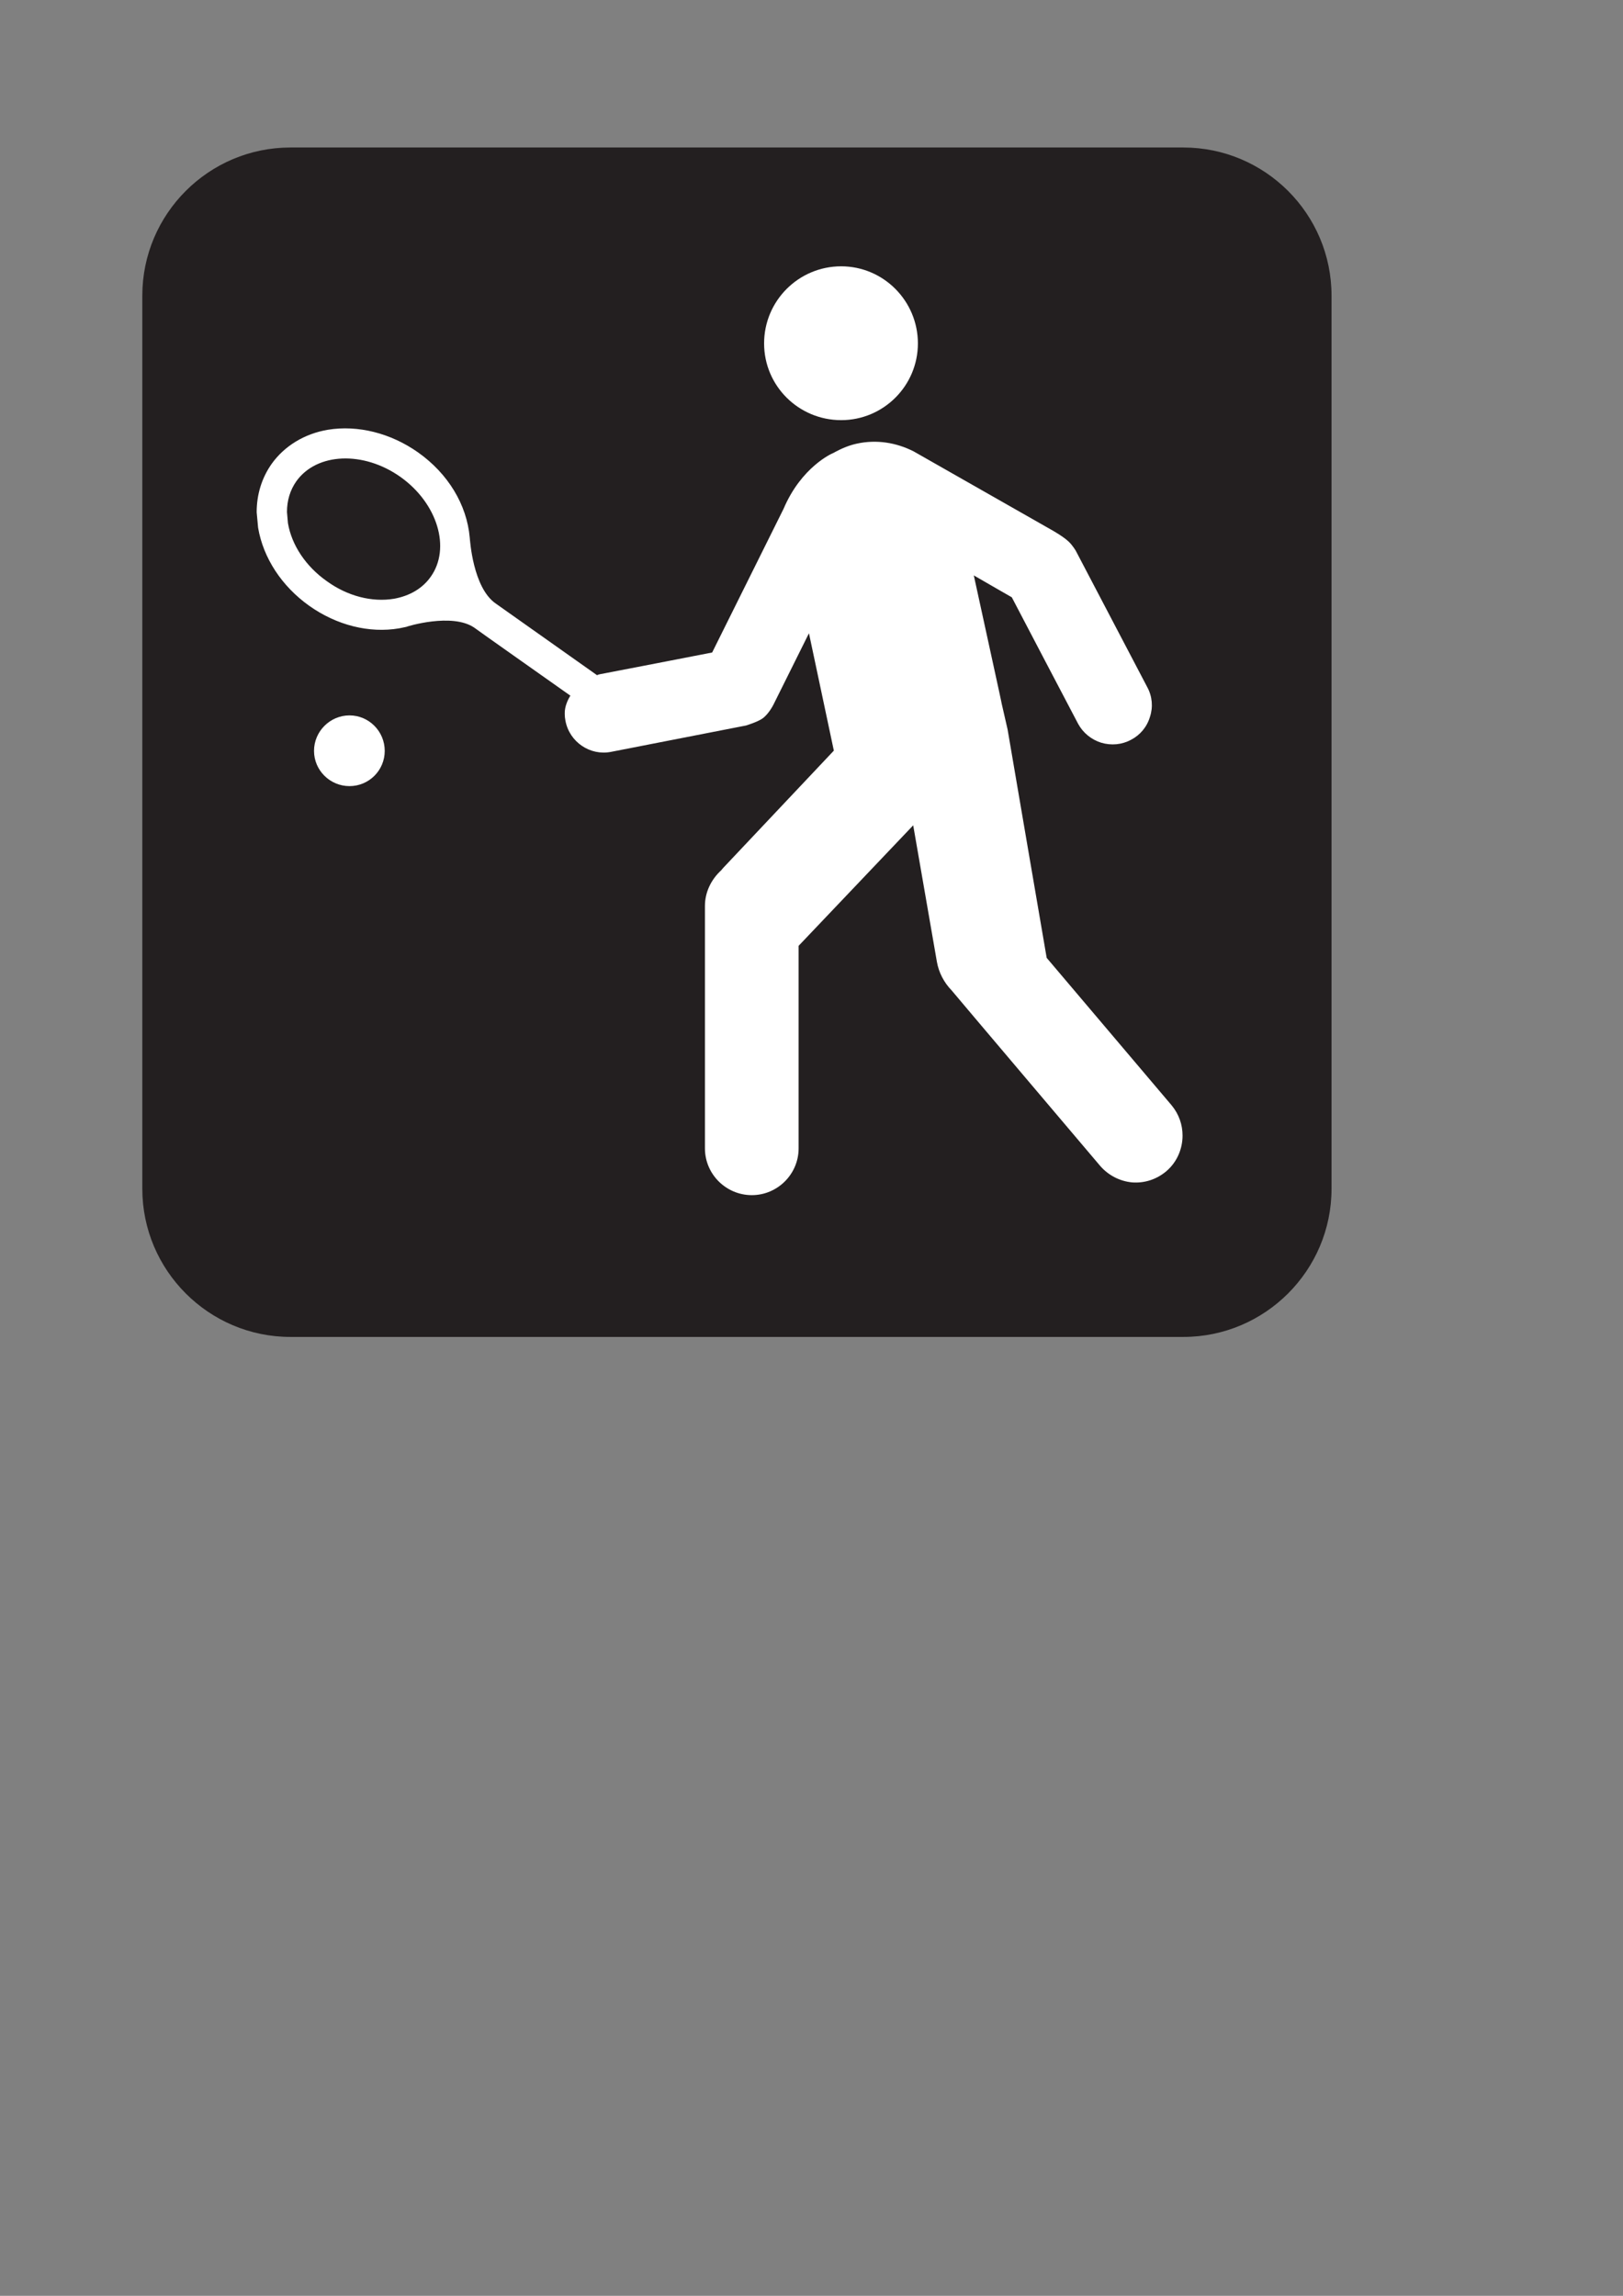 <?xml version="1.0" encoding="UTF-8" standalone="no"?>
<!-- Created with Inkscape (http://www.inkscape.org/) -->
<svg xmlns:dc="http://purl.org/dc/elements/1.1/" xmlns:cc="http://creativecommons.org/ns#" xmlns:rdf="http://www.w3.org/1999/02/22-rdf-syntax-ns#" xmlns:svg="http://www.w3.org/2000/svg" xmlns="http://www.w3.org/2000/svg" xmlns:sodipodi="http://sodipodi.sourceforge.net/DTD/sodipodi-0.dtd" xmlns:inkscape="http://www.inkscape.org/namespaces/inkscape" width="744.094" height="1052.362" id="svg12385" sodipodi:version="0.32" inkscape:version="0.46+pre4" sodipodi:docname="tennis black.svg" inkscape:output_extension="org.inkscape.output.svg.inkscape">
  <rect width="100%" height="100%" fill="#808080" stroke="none"/>
  <defs id="defs12387">
    <inkscape:perspective sodipodi:type="inkscape:persp3d" inkscape:vp_x="0 : 526.18109 : 1" inkscape:vp_y="0 : 1000 : 0" inkscape:vp_z="744.09448 : 526.18109 : 1" inkscape:persp3d-origin="372.04724 : 350.78739 : 1" id="perspective12393"/>
  </defs>
  <sodipodi:namedview id="base" pagecolor="#ffffff" bordercolor="#666666" borderopacity="1.0" gridtolerance="10000" guidetolerance="10" objecttolerance="10" inkscape:pageopacity="0.0" inkscape:pageshadow="2" inkscape:zoom="0.7" inkscape:cx="282.59269" inkscape:cy="520" inkscape:document-units="px" inkscape:current-layer="layer1" showgrid="false" inkscape:window-width="1280" inkscape:window-height="938" inkscape:window-x="-4" inkscape:window-y="-4"/>
  <g inkscape:label="Layer 1" inkscape:groupmode="layer" id="layer1">
    <path d="M 133.165,78.635 C 101.797,78.635 76.273,104.16 76.273,135.528 L 76.273,544.911 C 76.273,576.279 101.797,601.803 133.165,601.803 L 542.494,601.803 C 573.917,601.803 599.386,576.279 599.386,544.911 L 599.386,135.528 C 599.386,104.16 573.917,78.635 542.494,78.635 L 133.165,78.635 z" style="fill: rgb(255, 255, 255); fill-opacity: 1; fill-rule: nonzero; stroke: none;" id="path4510"/>
    <path d="M 133.165,67.61 C 95.733,67.61 65.247,98.04 65.247,135.528 L 65.247,544.911 C 65.247,582.343 95.733,612.829 133.165,612.829 L 542.494,612.829 C 579.981,612.829 610.467,582.343 610.467,544.911 L 610.467,135.528 C 610.467,98.04 579.981,67.61 542.494,67.61 L 133.165,67.61 z" style="fill: rgb(35, 31, 32); fill-opacity: 1; fill-rule: nonzero; stroke: none;" id="path4512"/>
    <path d="M 160.234,327.926 C 151.303,327.926 143.971,335.258 143.971,344.189 C 143.971,353.119 151.303,360.341 160.234,360.341 C 169.164,360.341 176.386,353.119 176.386,344.189 C 176.386,335.258 169.164,327.926 160.234,327.926" style="fill: rgb(255, 255, 255); fill-opacity: 1; fill-rule: nonzero; stroke: none;" id="path4514"/>
    <path d="M 385.653,192.586 C 405.003,192.586 420.825,176.874 420.825,157.414 C 420.825,137.898 405.003,122.076 385.653,122.076 C 366.138,122.076 350.316,137.898 350.316,157.414 C 350.316,176.874 366.138,192.586 385.653,192.586" style="fill: rgb(255, 255, 255); fill-opacity: 1; fill-rule: nonzero; stroke: none;" id="path4516"/>
    <path d="M 197.445,264.418 C 193.696,269.71 187.908,273.128 180.686,274.451 C 170.543,276.16 159.241,273.238 149.759,266.347 C 140.167,259.567 133.717,249.864 132.008,239.775 L 131.567,234.704 C 131.567,229.411 133,224.67 135.867,220.591 C 145.239,207.47 166.684,206.588 183.663,218.661 C 200.587,230.734 206.817,251.297 197.445,264.418 M 537.146,506.652 L 479.868,439.065 C 479.868,439.065 461.951,334.596 461.951,334.376 C 461.951,334.265 459.25,322.578 459.25,322.578 C 459.36,322.688 452.083,289.611 446.46,263.756 C 455.391,268.938 463.495,273.569 463.881,273.79 C 464.322,274.727 494.256,331.73 494.256,331.73 C 496.517,335.919 500.32,339.007 504.841,340.44 C 509.472,341.818 514.323,341.377 518.513,339.117 C 522.703,336.967 525.845,333.218 527.223,328.587 C 528.712,324.067 528.271,319.215 526.01,315.026 L 493.209,252.455 C 493.209,252.455 491.886,250.195 490.177,248.486 C 487.806,246.115 482.624,243.193 482.624,243.193 L 418.896,206.919 C 410.847,202.839 401.861,201.406 392.93,203.336 C 389.292,204.107 385.819,205.541 381.96,207.691 C 381.519,207.801 367.406,214.03 359.247,233.215 L 326.501,299.094 C 326.501,299.094 276.665,308.796 274.956,309.072 C 274.515,309.182 274.074,309.292 273.743,309.513 L 227.214,276.601 C 216.74,269.269 215.472,247.273 215.362,246.446 C 214.039,231.341 205.439,217.118 191.657,207.36 C 179.143,198.539 164.093,194.736 150.31,196.996 C 139.56,198.815 130.409,204.438 124.565,212.597 C 120.045,218.992 117.674,226.6 117.674,234.814 C 117.674,234.924 118.336,241.925 118.336,241.925 C 120.706,255.818 129.196,268.718 141.71,277.649 C 154.28,286.579 169.275,290.383 183.057,288.013 L 186.254,287.351 C 186.585,287.131 207.258,280.791 217.402,287.682 C 217.402,287.792 252.243,312.324 261.504,318.885 C 260.512,320.428 258.803,323.736 258.913,327.209 C 258.913,328.256 259.024,329.359 259.244,330.406 C 261.063,340.109 270.545,346.559 280.193,344.63 L 342.047,332.556 C 342.047,332.556 347.284,330.958 349.544,329.359 C 352.466,327.319 354.616,322.964 354.616,322.964 L 370.879,290.273 C 370.879,290.273 382.07,343.141 382.291,344.078 C 381.023,345.401 331.573,397.828 331.573,397.828 L 330.69,398.876 C 325.894,403.286 323.193,409.13 323.193,415.249 L 323.193,526.388 C 323.193,538.24 332.896,547.833 344.693,547.833 C 356.435,547.833 366.138,538.24 366.138,526.388 L 366.138,433.552 C 370.659,428.811 408.587,388.898 418.675,378.313 C 419.778,384.598 429.536,440.884 429.536,440.884 C 430.418,445.845 432.788,450.366 436.316,454.004 C 436.316,454.115 504.4,534.437 504.4,534.437 C 508.149,538.737 513.331,541.438 519.009,541.989 C 524.742,542.43 530.255,540.611 534.665,536.917 C 539.627,532.728 542.163,526.608 542.163,520.544 C 542.163,515.638 540.564,510.787 537.146,506.652" style="fill: rgb(255, 255, 255); fill-opacity: 1; fill-rule: nonzero; stroke: none;" id="path4518"/>
  </g>
</svg>